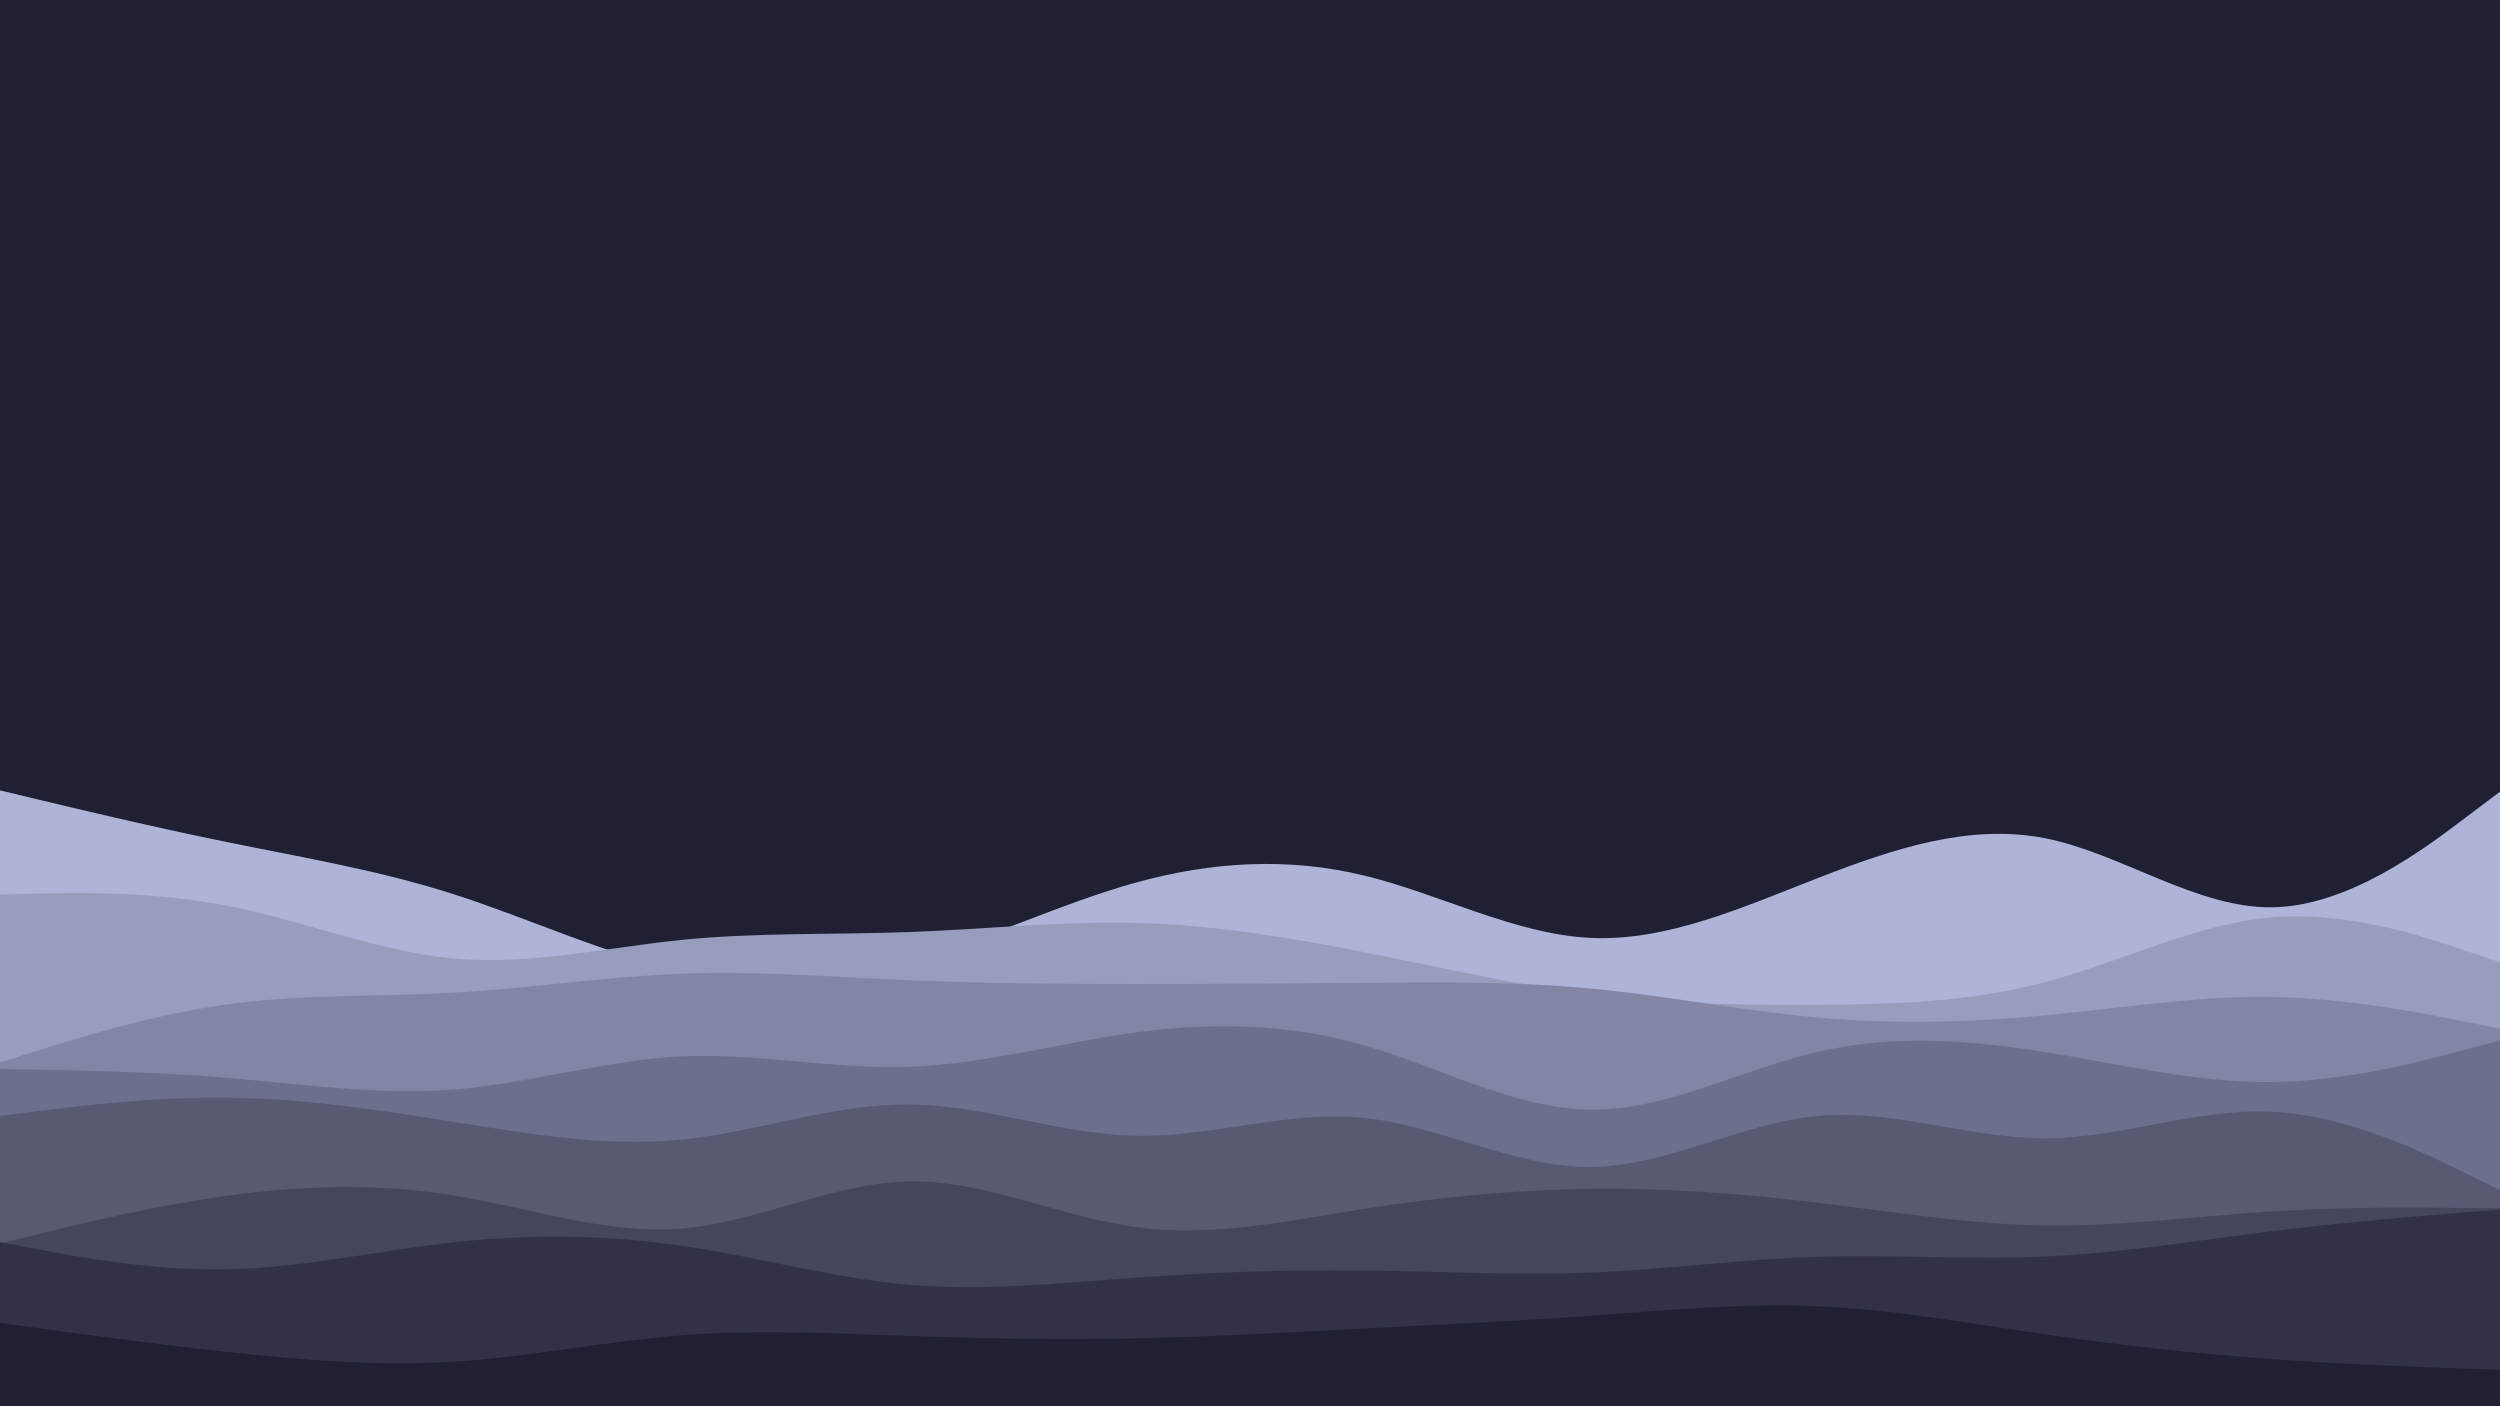 <svg id="visual" viewBox="0 0 1920 1080" width="1920" height="1080" xmlns="http://www.w3.org/2000/svg" xmlns:xlink="http://www.w3.org/1999/xlink" version="1.1">
    <rect x="0" y="0" width="1920" height="1080" fill="#1f2033"></rect>
    <path d="M0 607L29.2 614C58.3 621 116.7 635 174.8 646.8C233 658.7 291 668.3 349.2 687C407.3 705.7 465.7 733.3 523.8 745.5C582 757.7 640 754.3 698.2 738.3C756.3 722.3 814.7 693.7 872.8 677.7C931 661.7 989 658.3 1047.2 672.3C1105.3 686.3 1163.7 717.7 1221.8 720.3C1280 723 1338 697 1396.2 674.3C1454.3 651.7 1512.7 632.3 1570.8 643.8C1629 655.3 1687 697.7 1745.2 696.8C1803.3 696 1861.7 652 1890.8 630L1920 608L1920 1081L1890.8 1081C1861.7 1081 1803.3 1081 1745.2 1081C1687 1081 1629 1081 1570.8 1081C1512.7 1081 1454.3 1081 1396.2 1081C1338 1081 1280 1081 1221.8 1081C1163.7 1081 1105.3 1081 1047.2 1081C989 1081 931 1081 872.8 1081C814.7 1081 756.3 1081 698.2 1081C640 1081 582 1081 523.8 1081C465.7 1081 407.3 1081 349.2 1081C291 1081 233 1081 174.8 1081C116.7 1081 58.3 1081 29.2 1081L0 1081Z" fill="#aeb4d7"></path>
    <path d="M0 687L29.2 686.3C58.3 685.7 116.7 684.3 174.8 695.7C233 707 291 731 349.2 736.2C407.3 741.3 465.7 727.7 523.8 721.8C582 716 640 718 698.2 715.8C756.3 713.7 814.7 707.3 872.8 708.8C931 710.3 989 719.7 1047.2 731.2C1105.3 742.7 1163.7 756.3 1221.8 763.7C1280 771 1338 772 1396.2 771.7C1454.3 771.3 1512.7 769.7 1570.8 754.2C1629 738.7 1687 709.3 1745.2 704.5C1803.3 699.7 1861.7 719.3 1890.8 729.2L1920 739L1920 1081L1890.8 1081C1861.7 1081 1803.3 1081 1745.2 1081C1687 1081 1629 1081 1570.8 1081C1512.7 1081 1454.3 1081 1396.2 1081C1338 1081 1280 1081 1221.8 1081C1163.7 1081 1105.3 1081 1047.2 1081C989 1081 931 1081 872.8 1081C814.7 1081 756.3 1081 698.2 1081C640 1081 582 1081 523.8 1081C465.7 1081 407.3 1081 349.2 1081C291 1081 233 1081 174.8 1081C116.7 1081 58.3 1081 29.2 1081L0 1081Z" fill="#989dbd"></path>
    <path d="M0 816L29.2 806.8C58.3 797.7 116.7 779.3 174.8 771.3C233 763.3 291 765.7 349.2 762.3C407.3 759 465.7 750 523.8 747.8C582 745.7 640 750.3 698.2 752.8C756.3 755.3 814.7 755.7 872.8 755.7C931 755.7 989 755.3 1047.2 754.8C1105.3 754.3 1163.7 753.7 1221.8 759.2C1280 764.7 1338 776.3 1396.2 781.5C1454.3 786.7 1512.7 785.3 1570.8 779.8C1629 774.3 1687 764.7 1745.2 765.7C1803.3 766.7 1861.7 778.3 1890.8 784.2L1920 790L1920 1081L1890.8 1081C1861.7 1081 1803.3 1081 1745.2 1081C1687 1081 1629 1081 1570.8 1081C1512.7 1081 1454.3 1081 1396.2 1081C1338 1081 1280 1081 1221.8 1081C1163.7 1081 1105.3 1081 1047.2 1081C989 1081 931 1081 872.8 1081C814.7 1081 756.3 1081 698.2 1081C640 1081 582 1081 523.8 1081C465.7 1081 407.3 1081 349.2 1081C291 1081 233 1081 174.8 1081C116.7 1081 58.3 1081 29.2 1081L0 1081Z" fill="#8286a4"></path>
    <path d="M0 821L29.2 821.5C58.3 822 116.7 823 174.8 827.8C233 832.7 291 841.3 349.2 836.7C407.3 832 465.7 814 523.8 811.3C582 808.7 640 821.3 698.2 819.3C756.3 817.3 814.7 800.7 872.8 792.8C931 785 989 786 1047.2 802.7C1105.3 819.3 1163.7 851.7 1221.8 852.2C1280 852.7 1338 821.3 1396.2 807.8C1454.3 794.3 1512.7 798.7 1570.8 808C1629 817.3 1687 831.7 1745.2 831C1803.3 830.3 1861.7 814.7 1890.8 806.8L1920 799L1920 1081L1890.8 1081C1861.7 1081 1803.3 1081 1745.2 1081C1687 1081 1629 1081 1570.8 1081C1512.7 1081 1454.3 1081 1396.2 1081C1338 1081 1280 1081 1221.8 1081C1163.7 1081 1105.3 1081 1047.2 1081C989 1081 931 1081 872.8 1081C814.7 1081 756.3 1081 698.2 1081C640 1081 582 1081 523.8 1081C465.7 1081 407.3 1081 349.2 1081C291 1081 233 1081 174.8 1081C116.7 1081 58.3 1081 29.2 1081L0 1081Z" fill="#6c708c"></path>
    <path d="M0 857L29.2 853.3C58.3 849.7 116.7 842.3 174.8 843C233 843.7 291 852.3 349.2 861.7C407.3 871 465.7 881 523.8 875.2C582 869.3 640 847.7 698.2 848.2C756.3 848.7 814.7 871.3 872.8 872.3C931 873.3 989 852.7 1047.2 858.5C1105.3 864.3 1163.7 896.7 1221.8 896.2C1280 895.7 1338 862.3 1396.2 857C1454.3 851.7 1512.7 874.3 1570.8 874.2C1629 874 1687 851 1745.2 853.8C1803.3 856.7 1861.7 885.3 1890.8 899.7L1920 914L1920 1081L1890.8 1081C1861.7 1081 1803.3 1081 1745.2 1081C1687 1081 1629 1081 1570.8 1081C1512.7 1081 1454.3 1081 1396.2 1081C1338 1081 1280 1081 1221.8 1081C1163.7 1081 1105.3 1081 1047.2 1081C989 1081 931 1081 872.8 1081C814.7 1081 756.3 1081 698.2 1081C640 1081 582 1081 523.8 1081C465.7 1081 407.3 1081 349.2 1081C291 1081 233 1081 174.8 1081C116.7 1081 58.3 1081 29.2 1081L0 1081Z" fill="#585a74"></path>
    <path d="M0 955L29.2 947.8C58.3 940.7 116.7 926.3 174.8 918.3C233 910.3 291 908.7 349.2 918.2C407.3 927.7 465.7 948.3 523.8 943.5C582 938.7 640 908.3 698.2 907.3C756.3 906.3 814.7 934.7 872.8 942.5C931 950.3 989 937.7 1047.2 928.5C1105.3 919.3 1163.7 913.7 1221.8 913C1280 912.3 1338 916.7 1396.2 923.7C1454.3 930.7 1512.7 940.3 1570.8 941.2C1629 942 1687 934 1745.2 930.3C1803.3 926.7 1861.7 927.3 1890.8 927.7L1920 928L1920 1081L1890.8 1081C1861.7 1081 1803.3 1081 1745.2 1081C1687 1081 1629 1081 1570.8 1081C1512.7 1081 1454.3 1081 1396.2 1081C1338 1081 1280 1081 1221.8 1081C1163.7 1081 1105.3 1081 1047.2 1081C989 1081 931 1081 872.8 1081C814.7 1081 756.3 1081 698.2 1081C640 1081 582 1081 523.8 1081C465.7 1081 407.3 1081 349.2 1081C291 1081 233 1081 174.8 1081C116.7 1081 58.3 1081 29.2 1081L0 1081Z" fill="#44465e"></path>
    <path d="M0 954L29.2 959.5C58.3 965 116.7 976 174.8 974.8C233 973.7 291 960.3 349.2 954C407.3 947.7 465.7 948.3 523.8 956.8C582 965.3 640 981.7 698.2 986.7C756.3 991.7 814.7 985.3 872.8 981.2C931 977 989 975 1047.2 975.7C1105.3 976.3 1163.7 979.7 1221.8 977.3C1280 975 1338 967 1396.2 965.2C1454.3 963.3 1512.7 967.7 1570.8 965C1629 962.3 1687 952.7 1745.2 945.5C1803.3 938.3 1861.7 933.7 1890.8 931.3L1920 929L1920 1081L1890.8 1081C1861.7 1081 1803.3 1081 1745.2 1081C1687 1081 1629 1081 1570.8 1081C1512.7 1081 1454.3 1081 1396.2 1081C1338 1081 1280 1081 1221.8 1081C1163.7 1081 1105.3 1081 1047.2 1081C989 1081 931 1081 872.8 1081C814.7 1081 756.3 1081 698.2 1081C640 1081 582 1081 523.8 1081C465.7 1081 407.3 1081 349.2 1081C291 1081 233 1081 174.8 1081C116.7 1081 58.3 1081 29.2 1081L0 1081Z" fill="#313248"></path>
    <path d="M0 1016L29.2 1020C58.3 1024 116.7 1032 174.8 1038.3C233 1044.7 291 1049.3 349.2 1045.7C407.3 1042 465.7 1030 523.8 1025.5C582 1021 640 1024 698.2 1026C756.3 1028 814.7 1029 872.8 1027.8C931 1026.7 989 1023.3 1047.2 1020.3C1105.3 1017.3 1163.7 1014.7 1221.8 1010.5C1280 1006.3 1338 1000.7 1396.2 1003.2C1454.3 1005.7 1512.7 1016.3 1570.8 1024.8C1629 1033.3 1687 1039.7 1745.2 1043.8C1803.3 1048 1861.7 1050 1890.8 1051L1920 1052L1920 1081L1890.8 1081C1861.7 1081 1803.3 1081 1745.2 1081C1687 1081 1629 1081 1570.8 1081C1512.7 1081 1454.3 1081 1396.2 1081C1338 1081 1280 1081 1221.8 1081C1163.7 1081 1105.3 1081 1047.2 1081C989 1081 931 1081 872.8 1081C814.7 1081 756.3 1081 698.2 1081C640 1081 582 1081 523.8 1081C465.7 1081 407.3 1081 349.2 1081C291 1081 233 1081 174.8 1081C116.7 1081 58.3 1081 29.2 1081L0 1081Z" fill="#1f2033"></path>
</svg>